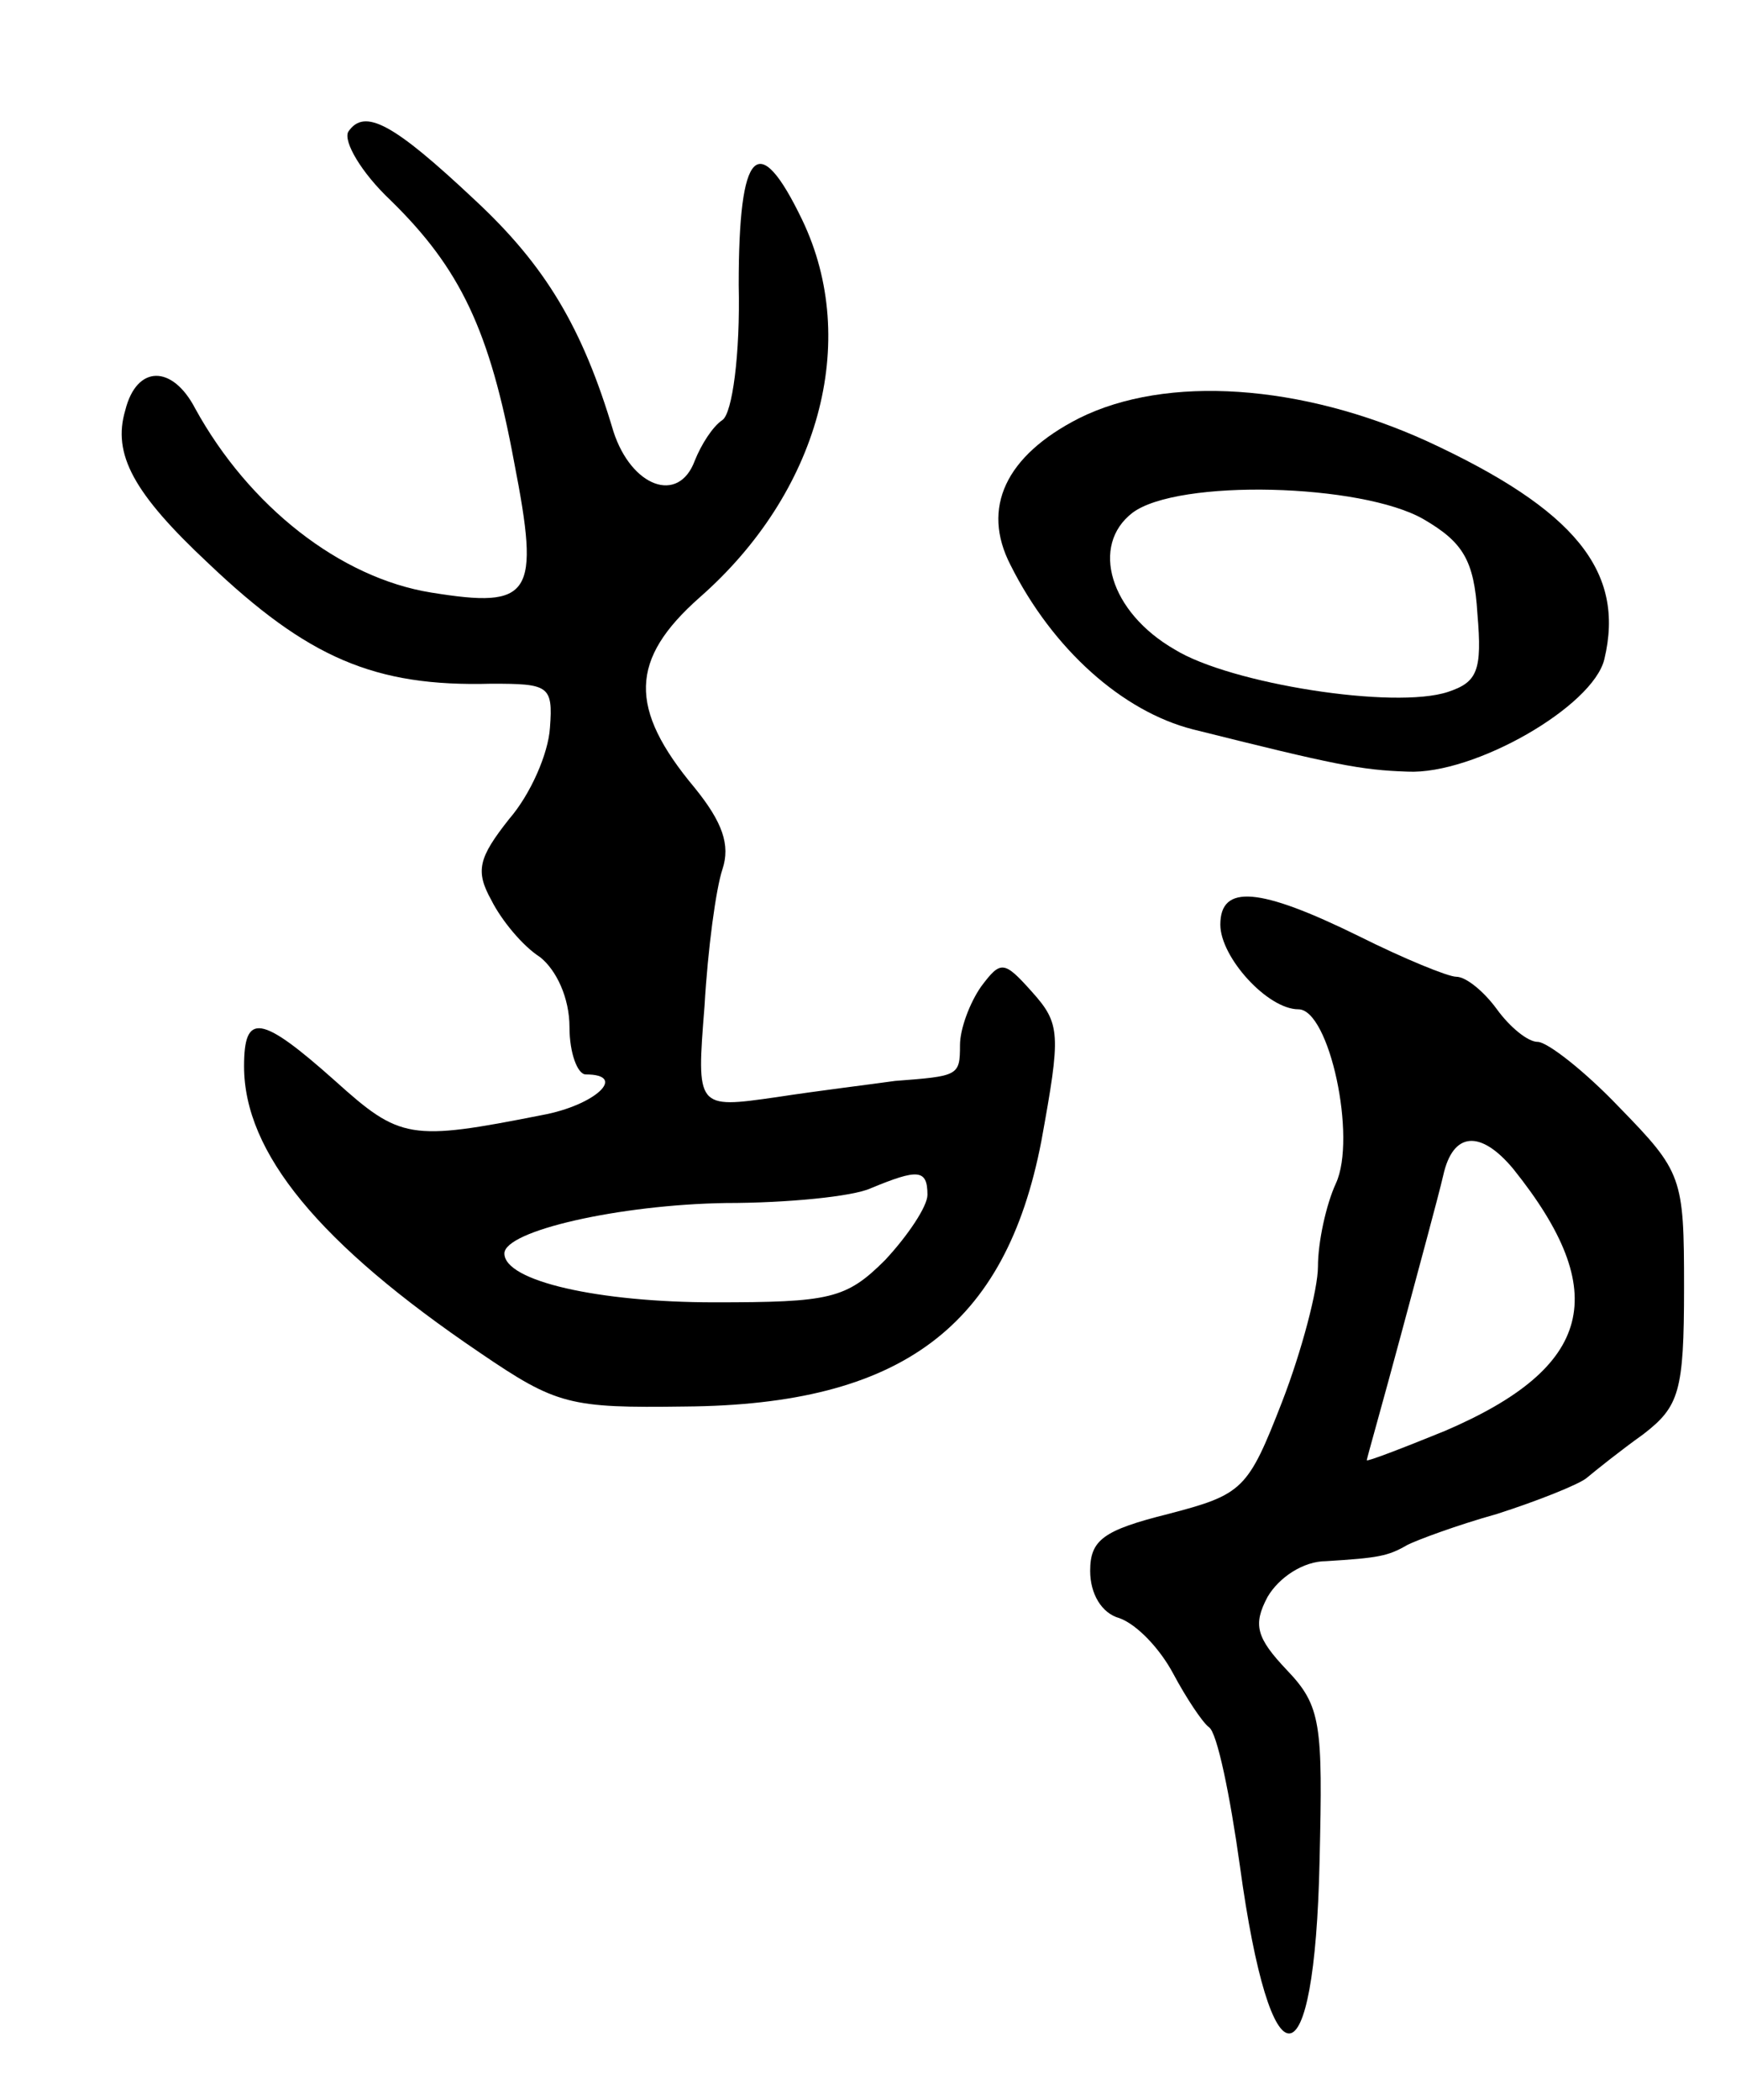 <svg version="1.0" xmlns="http://www.w3.org/2000/svg"
 width="107pt" height="129pt" viewBox="0 0 107 129"
 preserveAspectRatio="xMidYMid meet">
<g transform="translate(0,129) scale(0.1,-0.1)"
fill="#000000" stroke="none">
<path d="M214 1209 c-3 -6 8 -25 26 -42 43 -42 61 -80 76 -161 16 -82 11 -90
-51 -80 -56 9 -112 53 -145 113 -14 27 -36 27 -43 -1 -8 -27 5 -51 51 -94 61
-58 102 -76 174 -74 35 0 38 -1 36 -27 -1 -16 -12 -41 -25 -56 -19 -24 -21
-32 -11 -50 6 -12 19 -28 30 -35 10 -8 18 -25 18 -43 0 -16 5 -29 10 -29 26 0
6 -19 -27 -25 -81 -16 -87 -15 -127 21 -46 41 -56 42 -56 9 0 -53 46 -109 145
-176 47 -32 55 -34 126 -33 133 1 197 49 219 163 12 66 12 72 -6 92 -17 19
-19 19 -31 3 -7 -10 -13 -26 -13 -36 0 -19 -1 -19 -40 -22 -14 -2 -47 -6 -73
-10 -49 -7 -49 -7 -44 56 2 35 7 72 11 84 5 15 0 29 -17 50 -41 49 -40 79 3
117 73 64 99 157 63 232 -27 56 -39 44 -39 -40 1 -43 -4 -79 -10 -83 -6 -4
-13 -15 -17 -25 -10 -27 -39 -16 -50 18 -19 64 -42 102 -85 142 -50 47 -68 57
-78 42z m356 -653 c0 -7 -12 -25 -26 -40 -24 -24 -34 -26 -105 -26 -71 0 -129
13 -129 30 0 14 71 30 136 31 38 0 78 4 89 9 29 12 35 12 35 -4z"/>
<path d="M663 1033 c-45 -23 -60 -55 -42 -90 26 -52 69 -90 112 -101 88 -22
103 -25 132 -26 41 -2 114 40 121 69 13 54 -18 92 -109 134 -77 35 -160 41
-214 14z m212 -62 c24 -14 31 -25 33 -58 3 -35 0 -42 -18 -48 -33 -11 -134 5
-168 26 -40 23 -52 64 -26 84 28 21 141 18 179 -4z"/>
<path d="M750 722 c0 -20 29 -52 48 -52 19 0 36 -79 23 -107 -6 -13 -11 -36
-11 -51 0 -14 -10 -52 -22 -83 -21 -54 -24 -57 -70 -69 -40 -10 -48 -16 -48
-35 0 -14 7 -26 18 -29 11 -4 25 -19 33 -34 8 -15 18 -30 22 -33 5 -3 13 -42
19 -85 19 -139 46 -137 49 3 2 84 1 95 -20 117 -19 20 -21 28 -12 45 7 12 22
22 36 22 32 2 38 3 50 10 6 3 30 12 55 19 25 8 50 18 55 22 6 5 21 17 35 27
22 17 25 26 25 90 0 68 -1 71 -40 111 -21 22 -44 40 -50 40 -6 0 -17 9 -25 20
-8 11 -19 20 -25 20 -5 0 -32 11 -60 25 -61 30 -85 32 -85 7z m180 -150 c61
-76 49 -122 -42 -161 -27 -11 -48 -19 -48 -18 0 1 10 36 21 77 11 41 23 85 26
98 6 27 23 28 43 4z"/>
</g>
</svg>
